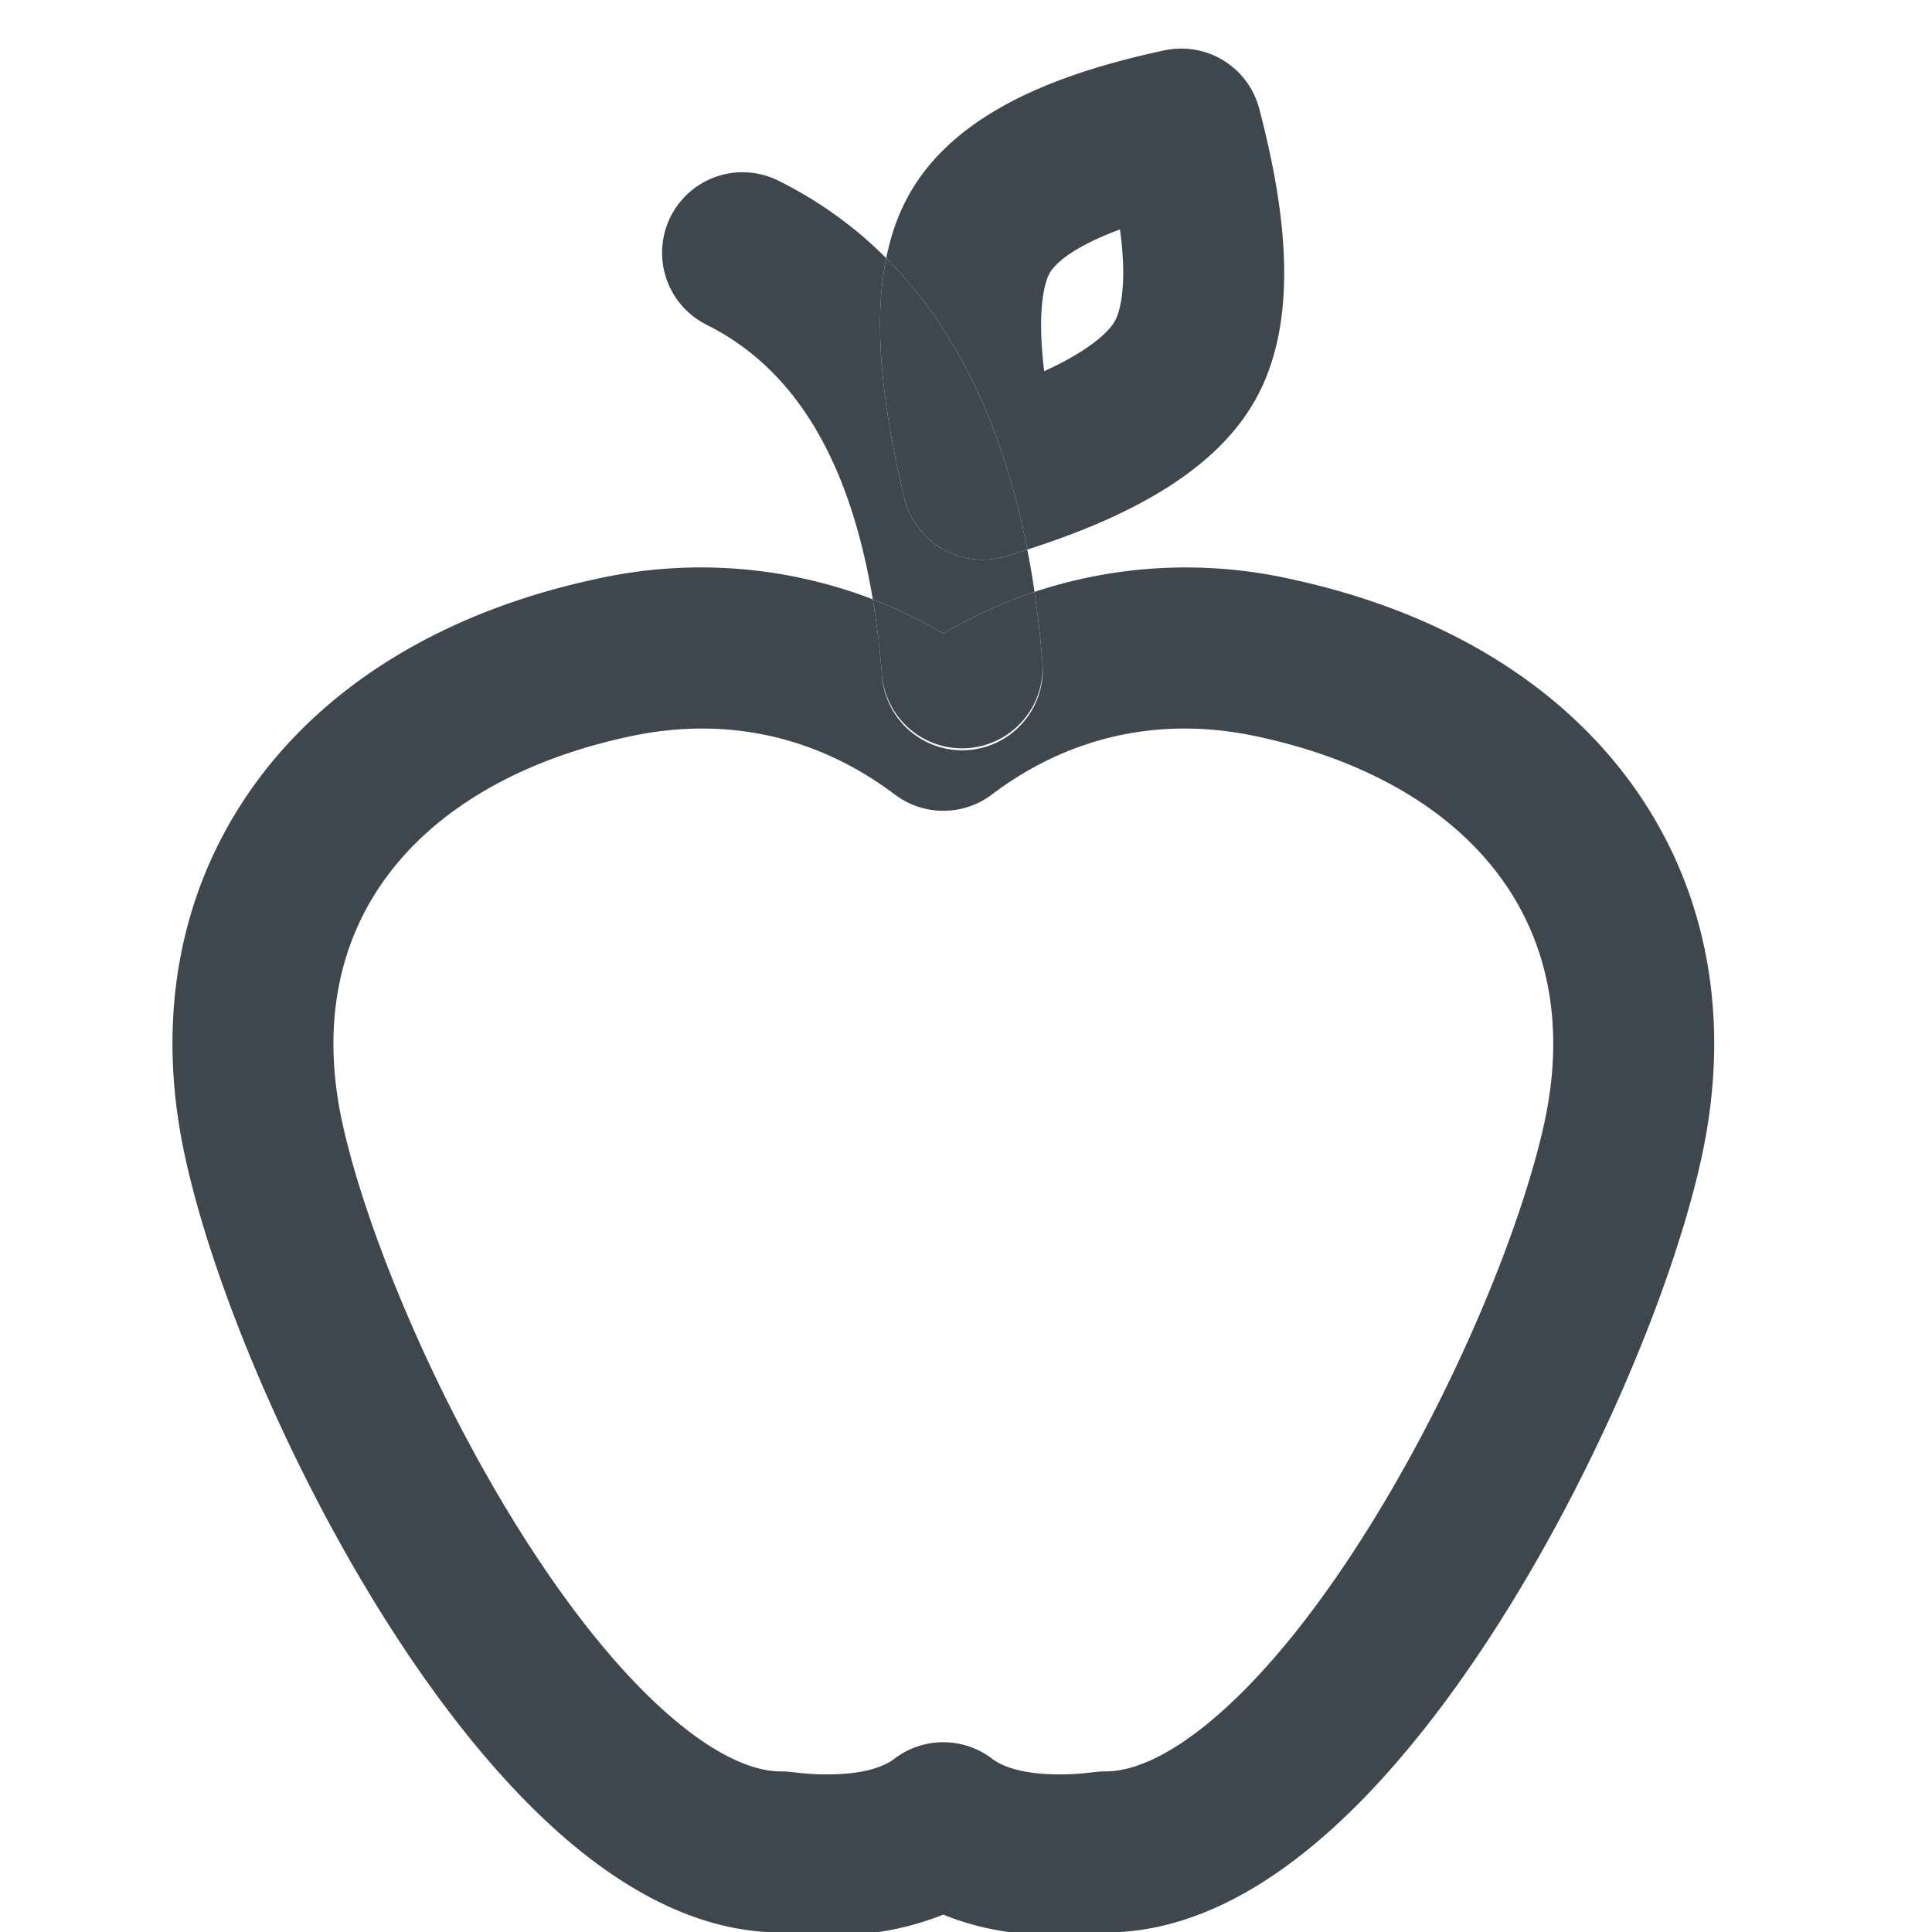 <svg xmlns="http://www.w3.org/2000/svg" fill="none" viewBox="0 0 24 24" width="100%" height="100%">
  <g fill="#3D474D" clip-path="url(#a)">
    <path d="M11.708 6.819a1 1 0 0 0 .783.092c.092-.028.182-.055.27-.084-.29-1.485-.856-2.722-1.752-3.62-.058.289-.08.59-.076.891.007.612.115 1.314.302 2.089a1 1 0 0 0 .473.631Z"/>
    <path fill-rule="evenodd" d="M14.468.625a1 1 0 0 1 1.174.723c.19.722.303 1.387.31 1.978.008.585-.085 1.169-.373 1.667-.284.492-.735.867-1.239 1.16-.444.26-.976.481-1.579.674-.29-1.485-.856-2.722-1.752-3.62.058-.288.153-.565.299-.816.294-.51.762-.875 1.283-1.143.523-.269 1.158-.47 1.877-.623Zm-3.626 6.82C10.53 5.572 9.78 4.532 8.773 4.032a1 1 0 0 1 .89-1.791c.513.255.96.579 1.346.966-.058.289-.08.59-.076.891.007.612.115 1.314.302 2.089a1 1 0 0 0 1.256.724c.092-.028.182-.055.27-.084.034.172.064.347.09.526a5.995 5.995 0 0 0-1.133.517 6.033 6.033 0 0 0-.876-.425Zm0 0a5.954 5.954 0 0 0-3.425-.255c-1.819.387-3.302 1.253-4.236 2.53-.943 1.29-1.255 2.901-.89 4.612.34 1.6 1.311 3.932 2.548 5.868.621.972 1.338 1.89 2.116 2.578.75.662 1.67 1.21 2.695 1.227l.024.002.195.019a5.1 5.1 0 0 0 .642.012 3.629 3.629 0 0 0 1.207-.254c.44.181.88.238 1.207.254a5.083 5.083 0 0 0 .838-.03l.023-.003c1.026-.017 1.946-.565 2.695-1.227.778-.687 1.495-1.606 2.116-2.578 1.237-1.936 2.21-4.267 2.55-5.867.363-1.712.052-3.323-.891-4.613-.935-1.277-2.418-2.143-4.237-2.53a5.964 5.964 0 0 0-3.168.163c.041.28.074.568.097.863a1 1 0 1 1-1.993.16 11.066 11.066 0 0 0-.113-.93Zm2.664-4.419c-.313.162-.428.298-.466.365-.04.07-.111.266-.107.686.002.158.014.336.038.534.136-.062.257-.124.363-.186.331-.193.465-.349.513-.432.044-.077.11-.263.106-.64a4.219 4.219 0 0 0-.04-.502 3.598 3.598 0 0 0-.407.175Zm-5.673 6.12c1.273-.27 2.39.05 3.283.724a1 1 0 0 0 1.205 0c.892-.674 2.01-.994 3.283-.724 1.45.308 2.455.958 3.037 1.755.574.784.807 1.803.55 3.016-.282 1.323-1.146 3.432-2.28 5.206-.563.883-1.165 1.636-1.754 2.156-.606.536-1.085.726-1.419.726-.061 0-.119.006-.128.007h-.001l-.051.006-.01.001a3.075 3.075 0 0 1-.526.02c-.318-.015-.558-.085-.696-.19a1 1 0 0 0-1.217 0c-.137.105-.376.176-.694.19a3.077 3.077 0 0 1-.526-.02l-.01-.001-.051-.006h-.001a1.298 1.298 0 0 0-.129-.007c-.334 0-.812-.19-1.418-.726-.59-.52-1.191-1.273-1.755-2.156-1.133-1.774-1.997-3.883-2.279-5.206-.257-1.213-.024-2.232.55-3.016.582-.796 1.587-1.447 3.037-1.755Z" clip-rule="evenodd"/>
    <path d="M12.032 9.293a1 1 0 0 0 .916-1.077 13.174 13.174 0 0 0-.097-.863 5.995 5.995 0 0 0-1.133.517 6.033 6.033 0 0 0-.876-.425c.048.29.086.6.113.931a1 1 0 0 0 1.077.917Z"/>
  </g>
  <defs>
    <clipPath id="a">
      <path fill="#fff" d="M0 0h24v24H0z"/>
    </clipPath>
  </defs>
</svg>

